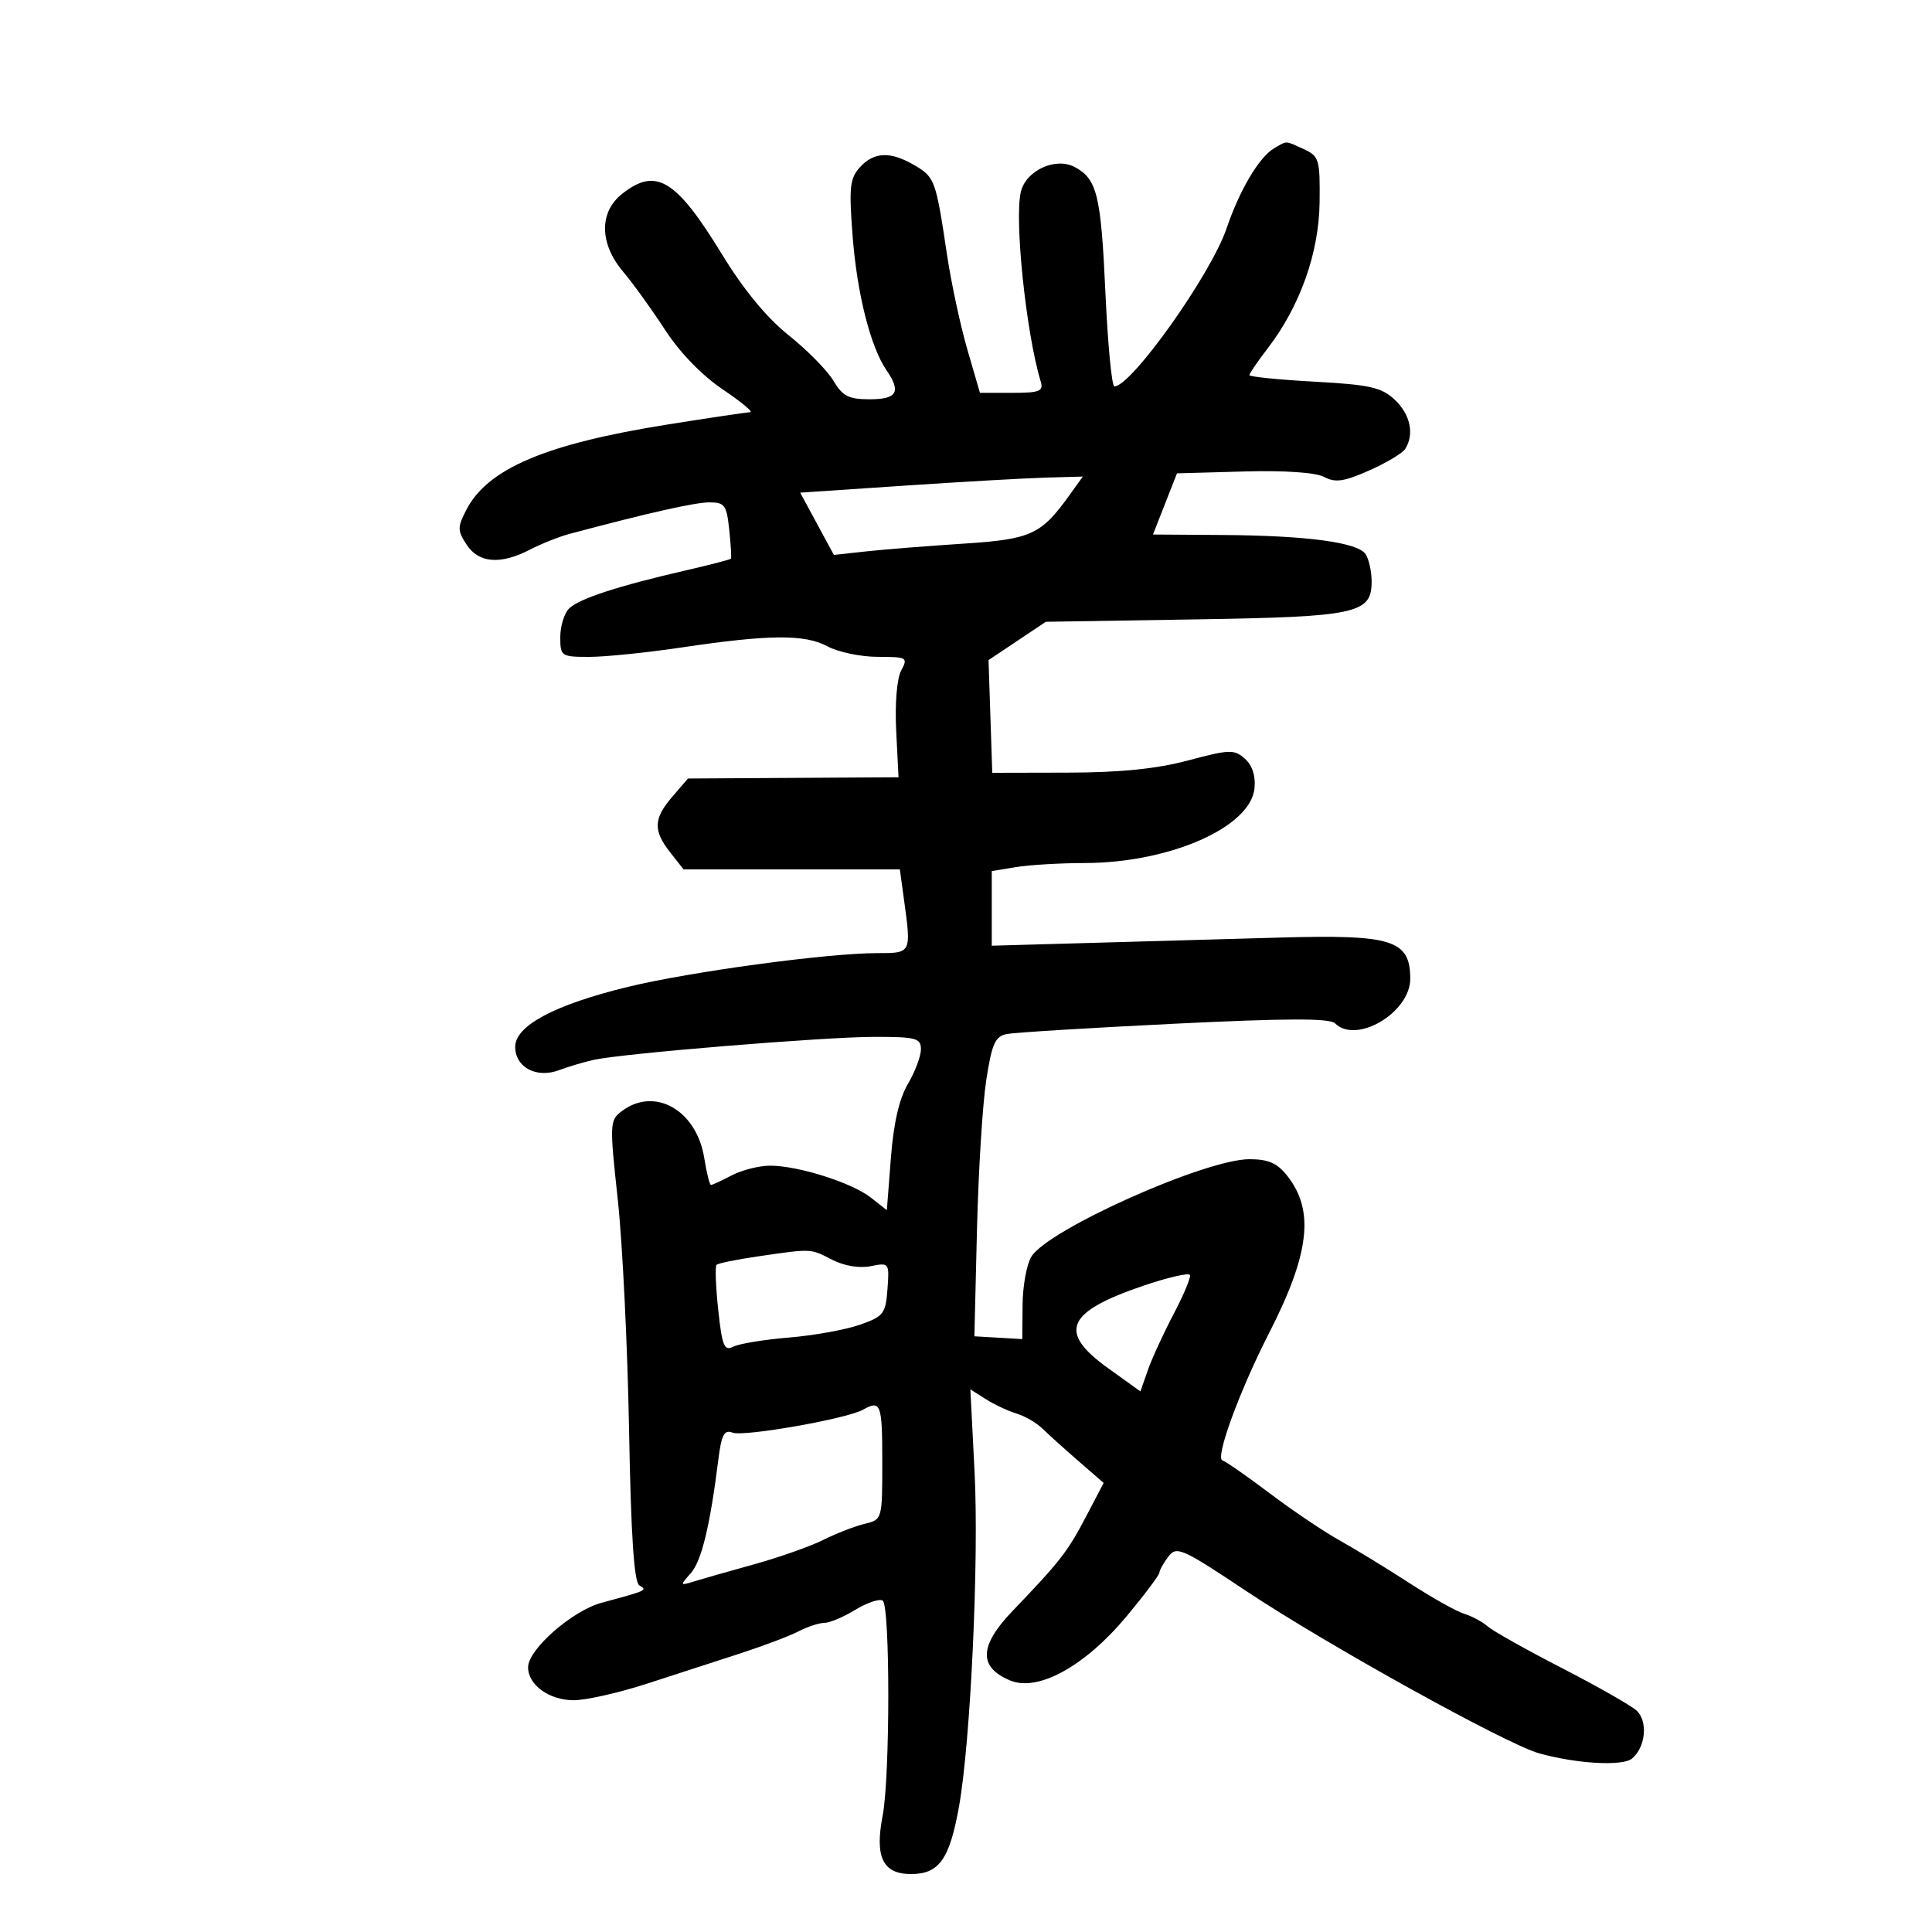 <svg xmlns="http://www.w3.org/2000/svg" width="300" height="300" viewBox="0 0 300 300" version="1.1">
	<path d="M 197.828 23.037 C 195.528 24.379, 192.475 29.530, 190.456 35.477 C 188.033 42.615, 175.685 60, 173.039 60 C 172.638 60, 172.013 53.439, 171.648 45.421 C 170.960 30.279, 170.353 27.794, 166.886 25.939 C 163.936 24.360, 159.358 26.439, 158.531 29.732 C 157.472 33.953, 159.322 51.725, 161.604 59.250 C 162.060 60.754, 161.433 61, 157.151 61 L 152.166 61 150.203 54.250 C 149.123 50.538, 147.701 43.900, 147.043 39.500 C 145.320 27.966, 145.160 27.526, 142.032 25.678 C 138.289 23.467, 135.709 23.559, 133.516 25.982 C 131.955 27.707, 131.810 29.104, 132.400 36.732 C 133.088 45.620, 135.177 53.883, 137.644 57.473 C 139.966 60.850, 139.309 62, 135.057 62 C 131.774 62, 130.829 61.518, 129.416 59.127 C 128.483 57.547, 125.363 54.374, 122.483 52.076 C 119.056 49.342, 115.474 44.996, 112.115 39.500 C 104.989 27.839, 101.881 25.946, 96.635 30.073 C 93.002 32.930, 93.060 37.819, 96.778 42.215 C 98.307 44.022, 101.225 48.071, 103.265 51.214 C 105.544 54.727, 108.996 58.291, 112.223 60.464 C 115.111 62.409, 117.029 64.006, 116.487 64.013 C 115.944 64.020, 110.100 64.889, 103.500 65.943 C 84.734 68.942, 75.720 72.773, 72.420 79.155 C 71.016 81.871, 71.019 82.380, 72.458 84.576 C 74.343 87.453, 77.719 87.716, 82.300 85.341 C 84.060 84.429, 86.850 83.323, 88.500 82.884 C 100.750 79.620, 107.879 78.014, 110.145 78.008 C 112.522 78.001, 112.835 78.431, 113.234 82.250 C 113.479 84.587, 113.602 86.612, 113.508 86.748 C 113.414 86.884, 110.224 87.712, 106.419 88.587 C 95.954 90.992, 89.876 92.981, 88.364 94.493 C 87.614 95.243, 87 97.239, 87 98.929 C 87 101.903, 87.143 102, 91.507 102 C 93.985 102, 100.398 101.347, 105.757 100.549 C 119.460 98.508, 124.969 98.464, 128.500 100.369 C 130.150 101.259, 133.653 101.990, 136.285 101.994 C 140.855 102, 141.019 102.096, 139.932 104.127 C 139.269 105.366, 138.946 109.263, 139.159 113.473 L 139.523 120.693 123.177 120.790 L 106.830 120.887 104.416 123.693 C 101.460 127.130, 101.388 128.952, 104.073 132.365 L 106.145 135 122.937 135 L 139.728 135 140.364 139.640 C 141.518 148.056, 141.545 148, 136.220 148 C 128.495 148, 107.224 150.880, 97.500 153.243 C 86.137 156.004, 80 159.268, 80 162.550 C 80 165.745, 83.313 167.495, 86.841 166.165 C 88.303 165.614, 90.733 164.894, 92.240 164.565 C 96.830 163.563, 128.033 161.010, 135.750 161.005 C 142.264 161.001, 143 161.197, 143 162.943 C 143 164.011, 142.090 166.427, 140.979 168.311 C 139.626 170.604, 138.751 174.413, 138.334 179.827 L 137.710 187.917 135.217 185.956 C 132.276 183.643, 123.914 180.997, 119.568 181.006 C 117.881 181.010, 115.211 181.685, 113.636 182.506 C 112.060 183.328, 110.603 184, 110.398 184 C 110.192 184, 109.721 182.107, 109.351 179.794 C 108.165 172.376, 101.648 168.683, 96.549 172.539 C 94.669 173.961, 94.646 174.461, 95.928 186.257 C 96.659 192.991, 97.447 209.062, 97.679 221.972 C 97.975 238.430, 98.451 245.660, 99.272 246.168 C 100.540 246.952, 100.553 246.946, 93.412 248.877 C 88.851 250.111, 82 256.124, 82 258.893 C 82 261.635, 85.269 263.999, 89.079 264.012 C 90.960 264.018, 96.100 262.856, 100.500 261.430 C 104.900 260.003, 111.425 257.886, 115 256.724 C 118.575 255.563, 122.625 254.027, 124 253.312 C 125.375 252.597, 127.175 252.008, 128 252.002 C 128.825 251.997, 130.990 251.084, 132.810 249.974 C 134.631 248.864, 136.543 248.218, 137.060 248.537 C 138.228 249.259, 138.224 275.886, 137.055 281.945 C 135.813 288.380, 137.086 291, 141.452 291 C 145.825 291, 147.447 288.718, 148.917 280.500 C 150.713 270.463, 152.026 242.265, 151.333 228.622 L 150.678 215.743 153.089 217.267 C 154.415 218.106, 156.557 219.108, 157.849 219.495 C 159.141 219.881, 160.958 220.941, 161.887 221.849 C 162.817 222.757, 165.332 225.023, 167.476 226.884 L 171.374 230.267 168.633 235.504 C 165.777 240.958, 164.626 242.435, 157.214 250.166 C 152.026 255.578, 151.921 258.896, 156.874 260.948 C 161.205 262.742, 168.508 258.705, 174.961 250.951 C 177.733 247.621, 180.014 244.582, 180.032 244.198 C 180.049 243.814, 180.676 242.692, 181.425 241.705 C 182.695 240.031, 183.514 240.393, 193.522 247.061 C 206.009 255.380, 233.910 270.839, 239 272.258 C 244.833 273.885, 251.952 274.285, 253.418 273.068 C 255.548 271.300, 255.922 267.239, 254.107 265.600 C 253.223 264.802, 248 261.832, 242.500 259 C 237 256.168, 231.825 253.263, 231 252.544 C 230.175 251.825, 228.532 250.942, 227.350 250.583 C 226.167 250.223, 222.342 248.077, 218.850 245.814 C 215.357 243.551, 210.475 240.569, 208 239.186 C 205.525 237.803, 200.656 234.522, 197.180 231.896 C 193.704 229.269, 190.390 226.963, 189.814 226.771 C 188.659 226.386, 192.483 215.952, 197.060 207 C 203.362 194.674, 204.141 187.991, 199.901 182.601 C 198.330 180.604, 196.961 180, 194.003 180 C 187.173 180, 162.802 190.885, 160.160 195.116 C 159.430 196.284, 158.812 199.646, 158.786 202.587 L 158.738 207.935 155.020 207.717 L 151.303 207.500 151.703 191 C 151.922 181.925, 152.570 171.461, 153.142 167.746 C 154.019 162.048, 154.519 160.925, 156.341 160.563 C 157.528 160.328, 169.231 159.608, 182.348 158.965 C 199.723 158.113, 206.494 158.094, 207.298 158.898 C 210.611 162.211, 219.018 157.210, 218.985 151.945 C 218.947 145.952, 216.218 145.093, 198.774 145.584 C 190.648 145.813, 177.250 146.191, 169 146.425 L 154 146.849 154 141.056 L 154 135.262 157.750 134.642 C 159.813 134.301, 164.620 134.017, 168.434 134.011 C 181.623 133.990, 194.199 128.456, 194.799 122.409 C 194.990 120.474, 194.454 118.828, 193.299 117.804 C 191.650 116.342, 190.917 116.365, 184.500 118.078 C 179.597 119.387, 173.991 119.955, 165.789 119.974 L 154.078 120 153.789 111.250 L 153.500 102.500 157.947 99.525 L 162.394 96.551 185.447 96.183 C 210.782 95.780, 213.013 95.297, 212.985 90.227 C 212.976 88.727, 212.565 86.862, 212.072 86.082 C 210.895 84.223, 203.038 83.163, 189.767 83.073 L 179.033 83 180.897 78.250 L 182.761 73.500 193.126 73.212 C 199.524 73.035, 204.306 73.361, 205.620 74.064 C 207.337 74.983, 208.689 74.789, 212.590 73.063 C 215.252 71.886, 217.776 70.377, 218.200 69.711 C 219.650 67.430, 218.999 64.348, 216.590 62.085 C 214.522 60.142, 212.751 59.742, 204.090 59.265 C 198.541 58.959, 194 58.502, 194 58.248 C 194 57.995, 195.264 56.148, 196.808 54.144 C 201.851 47.601, 204.816 39.277, 204.907 31.408 C 204.984 24.747, 204.834 24.246, 202.447 23.158 C 199.473 21.803, 199.922 21.815, 197.828 23.037 M 140.375 75.416 L 124.250 76.500 126.868 81.335 L 129.486 86.170 134.493 85.621 C 137.247 85.319, 144 84.781, 149.500 84.425 C 160.173 83.735, 161.648 83.056, 166.166 76.750 L 168.136 74 162.318 74.166 C 159.118 74.257, 149.244 74.820, 140.375 75.416 M 117.601 195.105 C 114.356 195.578, 111.504 196.163, 111.263 196.404 C 111.021 196.645, 111.140 199.792, 111.526 203.396 C 112.128 209.022, 112.459 209.830, 113.864 209.111 C 114.764 208.650, 118.650 208.012, 122.500 207.694 C 126.350 207.376, 131.300 206.484, 133.500 205.713 C 137.205 204.414, 137.523 204.005, 137.807 200.169 C 138.110 196.077, 138.078 196.034, 135.195 196.611 C 133.417 196.967, 131.070 196.570, 129.188 195.597 C 125.816 193.853, 126.095 193.865, 117.601 195.105 M 177.593 199.629 C 165.551 203.718, 164.212 206.809, 172.042 212.435 L 177.084 216.057 178.227 212.779 C 178.856 210.975, 180.650 207.066, 182.215 204.091 C 183.780 201.116, 184.934 198.367, 184.780 197.982 C 184.626 197.598, 181.392 198.339, 177.593 199.629 M 134 218.903 C 131.493 220.310, 115.490 223.125, 113.763 222.462 C 112.454 221.960, 112.031 222.763, 111.540 226.671 C 110.243 237.018, 108.927 242.425, 107.249 244.305 C 105.565 246.193, 105.580 246.241, 107.659 245.595 C 108.846 245.225, 113.054 244.026, 117.011 242.930 C 120.967 241.833, 125.846 240.114, 127.852 239.110 C 129.859 238.106, 132.738 236.986, 134.250 236.623 C 136.997 235.963, 137 235.951, 137 226.981 C 137 217.966, 136.770 217.348, 134 218.903" stroke="none" fill="black" fill-rule="evenodd"/>
</svg>